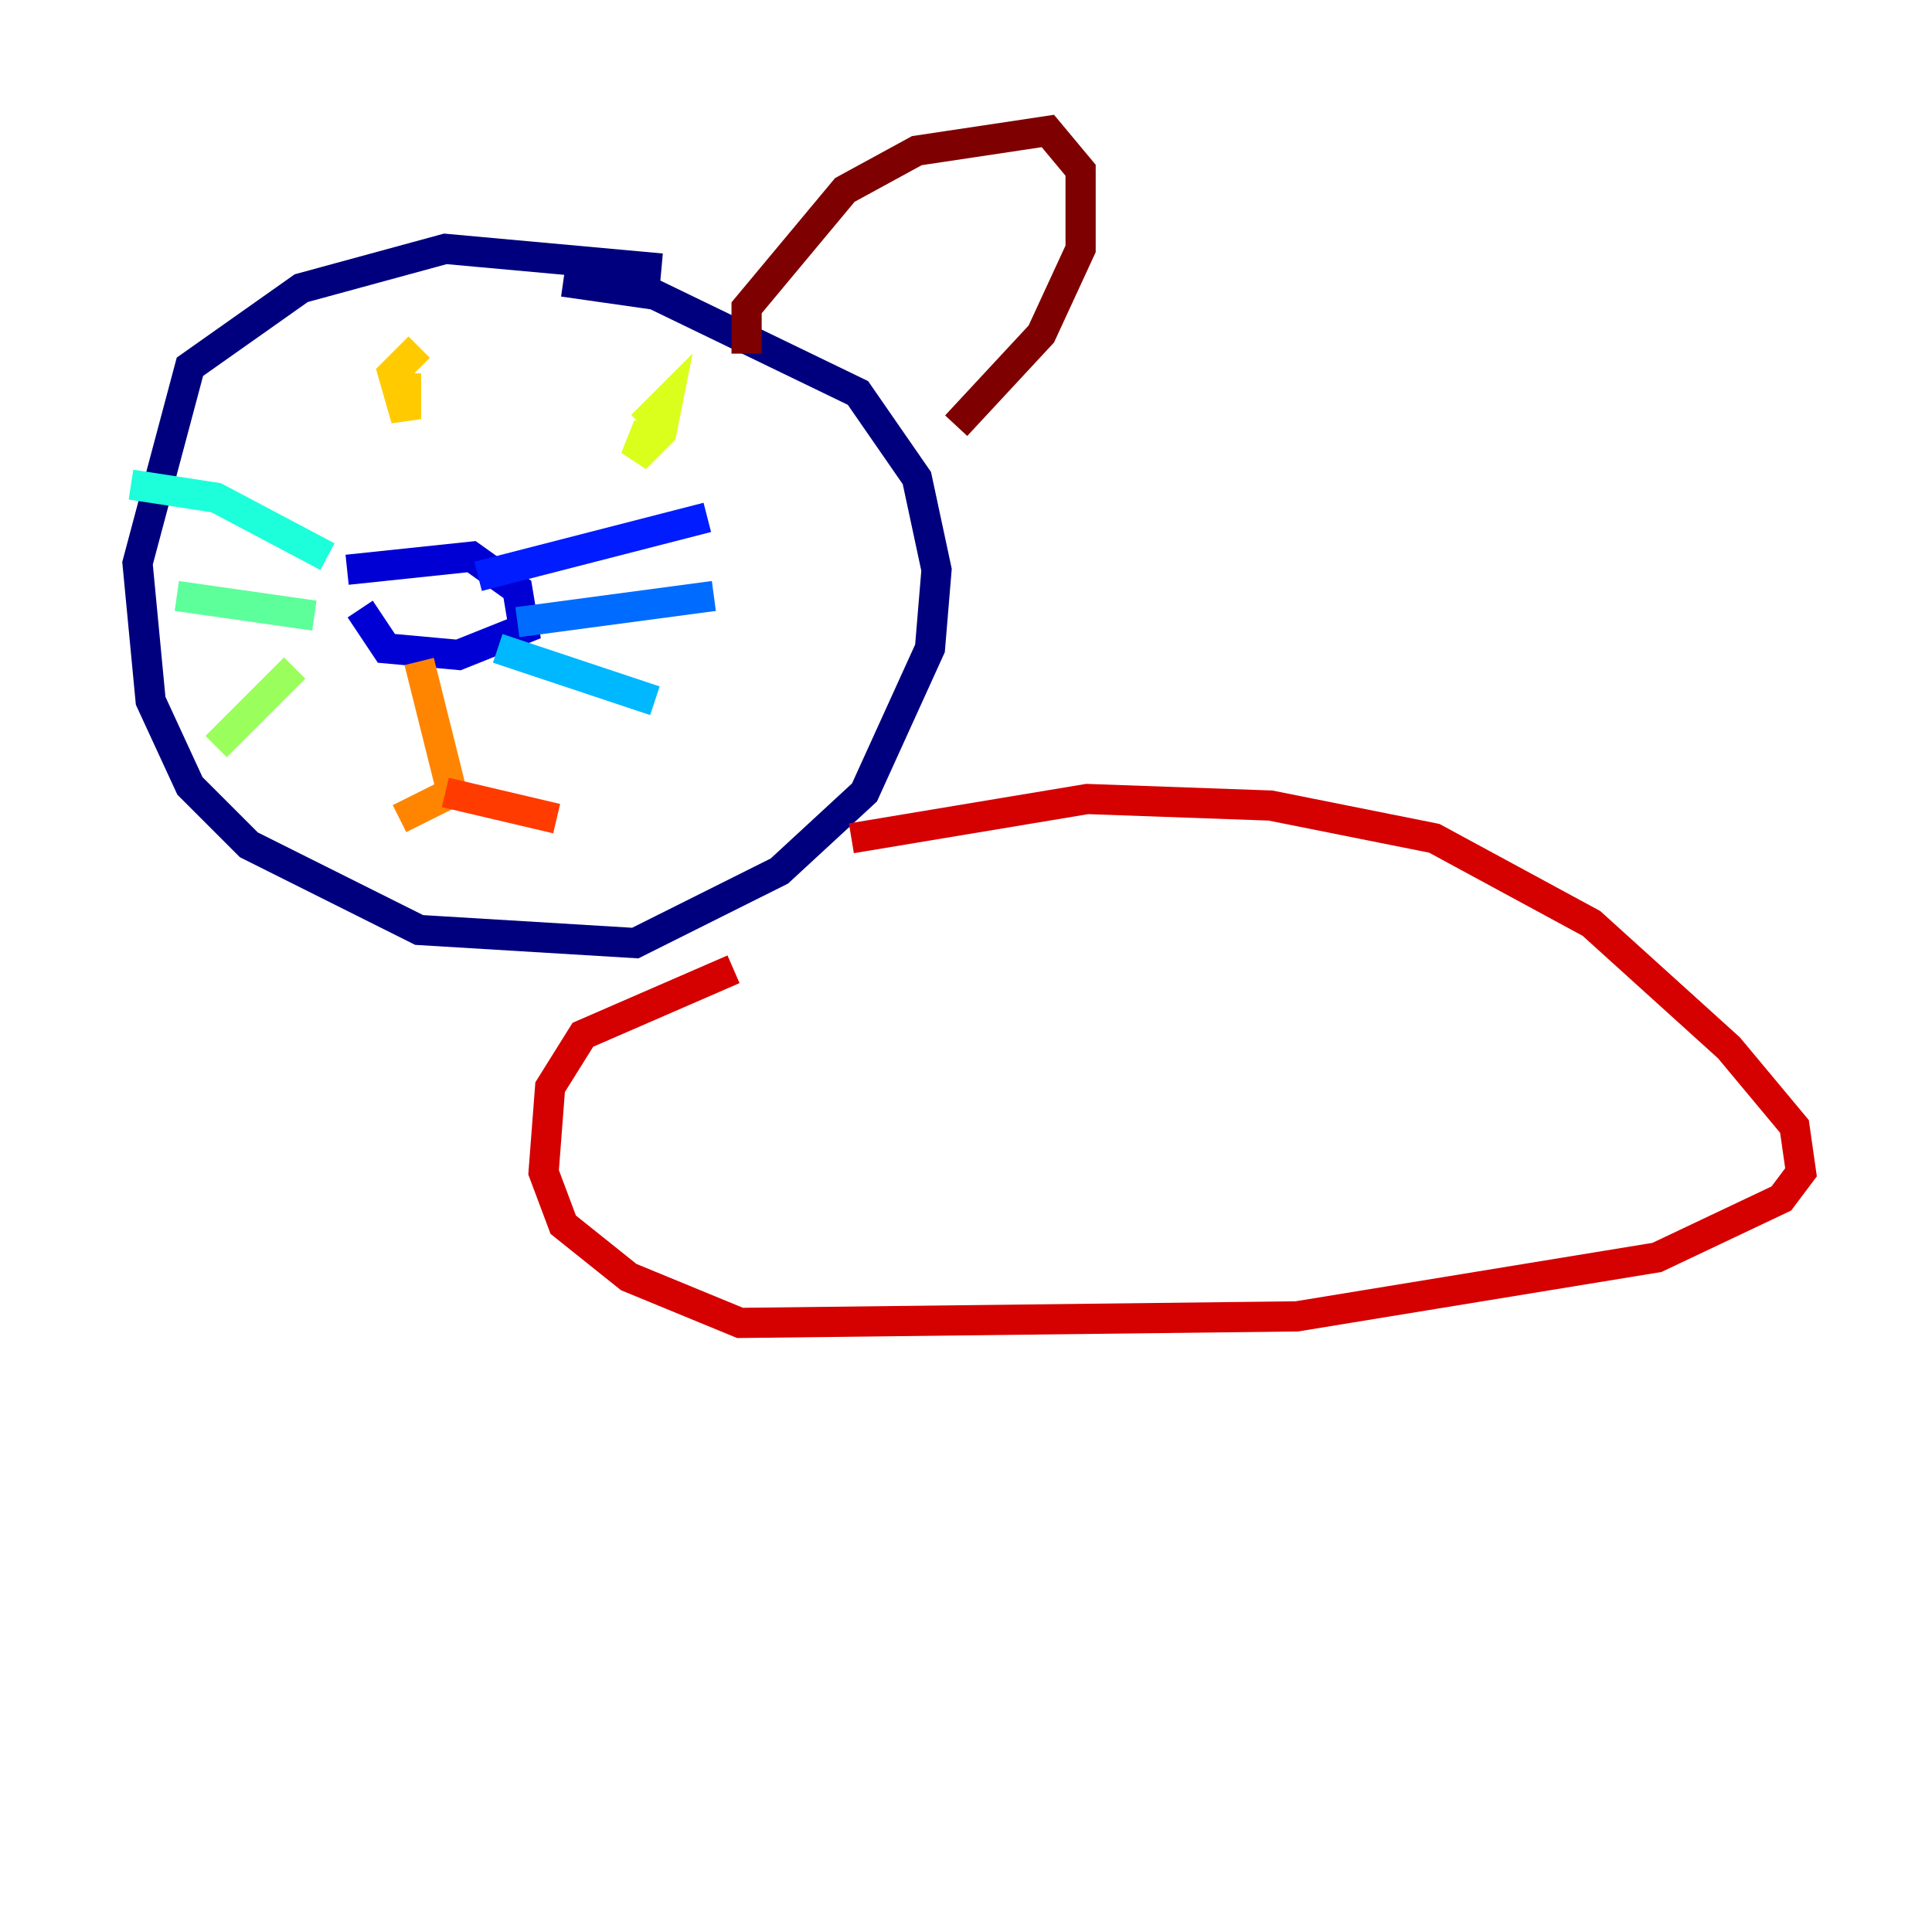 <?xml version="1.0" encoding="utf-8" ?>
<svg baseProfile="tiny" height="128" version="1.2" viewBox="0,0,128,128" width="128" xmlns="http://www.w3.org/2000/svg" xmlns:ev="http://www.w3.org/2001/xml-events" xmlns:xlink="http://www.w3.org/1999/xlink"><defs /><polyline fill="none" points="43.824,17.79 29.505,16.488 19.959,19.091 12.583,24.298 9.112,37.315 9.98,46.427 12.583,52.068 16.488,55.973 27.77,61.614 42.088,62.481 51.634,57.709 57.275,52.502 61.614,42.956 62.047,37.749 60.746,31.675 56.841,26.034 43.39,19.525 37.315,18.658" stroke="#00007f" stroke-width="2" /><polyline fill="none" points="22.997,37.749 31.241,36.881 34.278,39.051 34.712,41.654 30.373,43.39 25.6,42.956 23.864,40.352" stroke="#0000d5" stroke-width="2" /><polyline fill="none" points="31.675,38.183 46.861,34.278" stroke="#001cff" stroke-width="2" /><polyline fill="none" points="34.278,41.22 47.295,39.485" stroke="#006cff" stroke-width="2" /><polyline fill="none" points="32.976,42.956 43.39,46.427" stroke="#00b8ff" stroke-width="2" /><polyline fill="none" points="21.695,36.881 14.319,32.976 8.678,32.108" stroke="#1cffda" stroke-width="2" /><polyline fill="none" points="20.827,40.786 11.715,39.485" stroke="#5cff9a" stroke-width="2" /><polyline fill="none" points="19.525,44.258 14.319,49.464" stroke="#9aff5c" stroke-width="2" /><polyline fill="none" points="42.956,28.203 42.088,30.373 43.824,28.637 44.258,26.468 42.522,28.203" stroke="#daff1c" stroke-width="2" /><polyline fill="none" points="27.77,22.997 26.034,24.732 26.902,27.77 26.902,24.732" stroke="#ffcb00" stroke-width="2" /><polyline fill="none" points="27.77,43.824 29.939,52.502 26.468,54.237" stroke="#ff8500" stroke-width="2" /><polyline fill="none" points="29.505,52.502 36.881,54.237" stroke="#ff3b00" stroke-width="2" /><polyline fill="none" points="56.407,55.539 72.027,52.936 84.176,53.37 95.024,55.539 105.437,61.18 114.549,69.424 118.888,74.63 119.322,77.668 118.02,79.403 109.776,83.308 85.912,87.214 49.031,87.647 41.654,84.61 37.315,81.139 36.014,77.668 36.447,72.027 38.617,68.556 48.597,64.217" stroke="#d50000" stroke-width="2" /><polyline fill="none" points="49.464,23.43 49.464,20.393 55.973,12.583 60.746,9.98 69.424,8.678 71.593,11.281 71.593,16.488 68.99,22.129 63.349,28.203" stroke="#7f0000" stroke-width="2" /></svg>